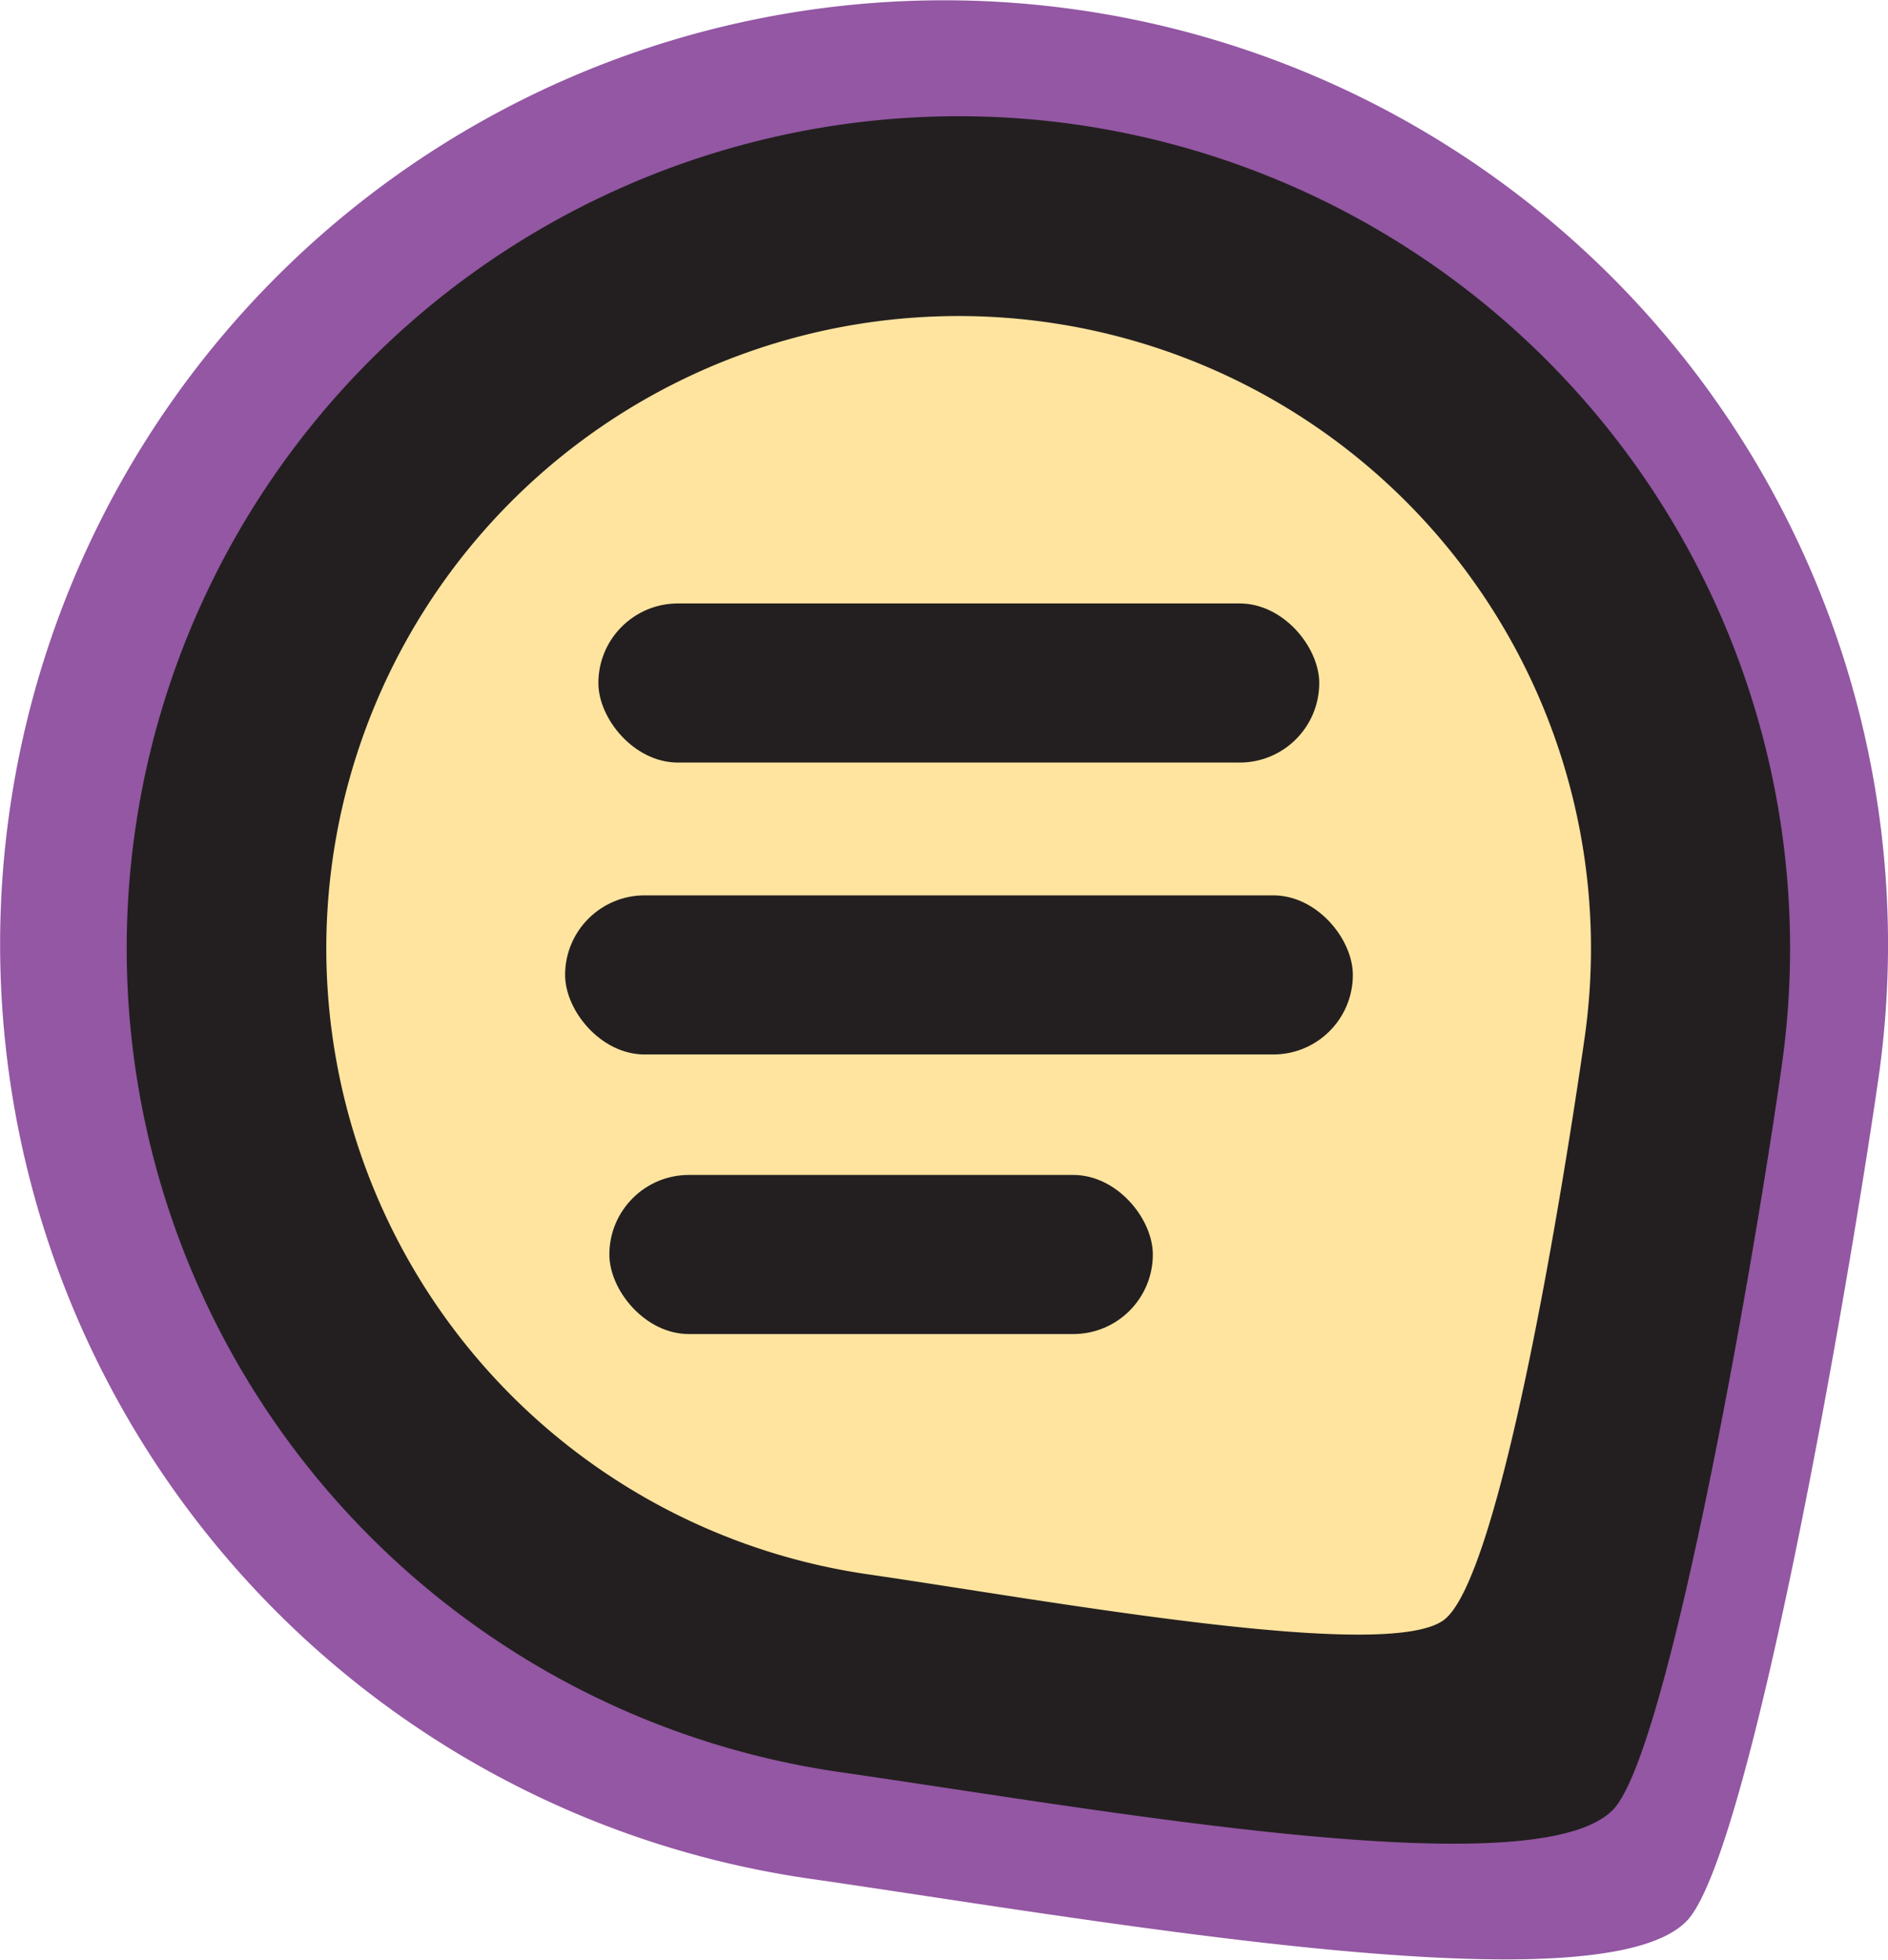 <svg xmlns="http://www.w3.org/2000/svg" viewBox="0 0 56.73 58.89"><defs><style>.cls-1{fill:#9357a3;}.cls-2{fill:#ffe49f;}.cls-3{fill:#231f20;}</style></defs><g id="Layer_2" data-name="Layer 2"><g id="Layer_1-2" data-name="Layer 1"><path class="cls-1" d="M32.42.3a28.36,28.36,0,0,0-8.11,56.14c9,1.3,24,4,26.43,1.21,1.9-2.26,4.76-18.73,5.7-25.23A28.36,28.36,0,0,0,32.42.3ZM25.28,49.7A21.56,21.56,0,1,1,49.7,31.45c-.82,5.68-2.9,18.27-4.77,19.79S31.39,50.58,25.28,49.7Z"/><path class="cls-2" d="M31.81,7.75a21.21,21.21,0,0,0-6,42c6,.87,17.49,3,19.26,1.52s3.87-13.89,4.68-19.47A21.2,21.2,0,0,0,31.81,7.75Z"/><path class="cls-3" d="M32.39,3.75a25,25,0,0,0-7.16,49.49c7.94,1.14,21.19,3.56,23.3,1.06,1.67-2,4.19-16.5,5-22.23A25,25,0,0,0,32.39,3.75ZM26.09,47.3A19,19,0,1,1,47.61,31.21c-.72,5-2.55,16.11-4.2,17.44S31.47,48.08,26.09,47.3Z"/><rect class="cls-3" x="17.98" y="18.13" width="21.66" height="4.78" rx="2.39"/><rect class="cls-3" x="16.98" y="26.9" width="23.67" height="4.78" rx="2.39"/><rect class="cls-3" x="18.31" y="35.3" width="16.33" height="4.78" rx="2.39"/></g></g></svg>